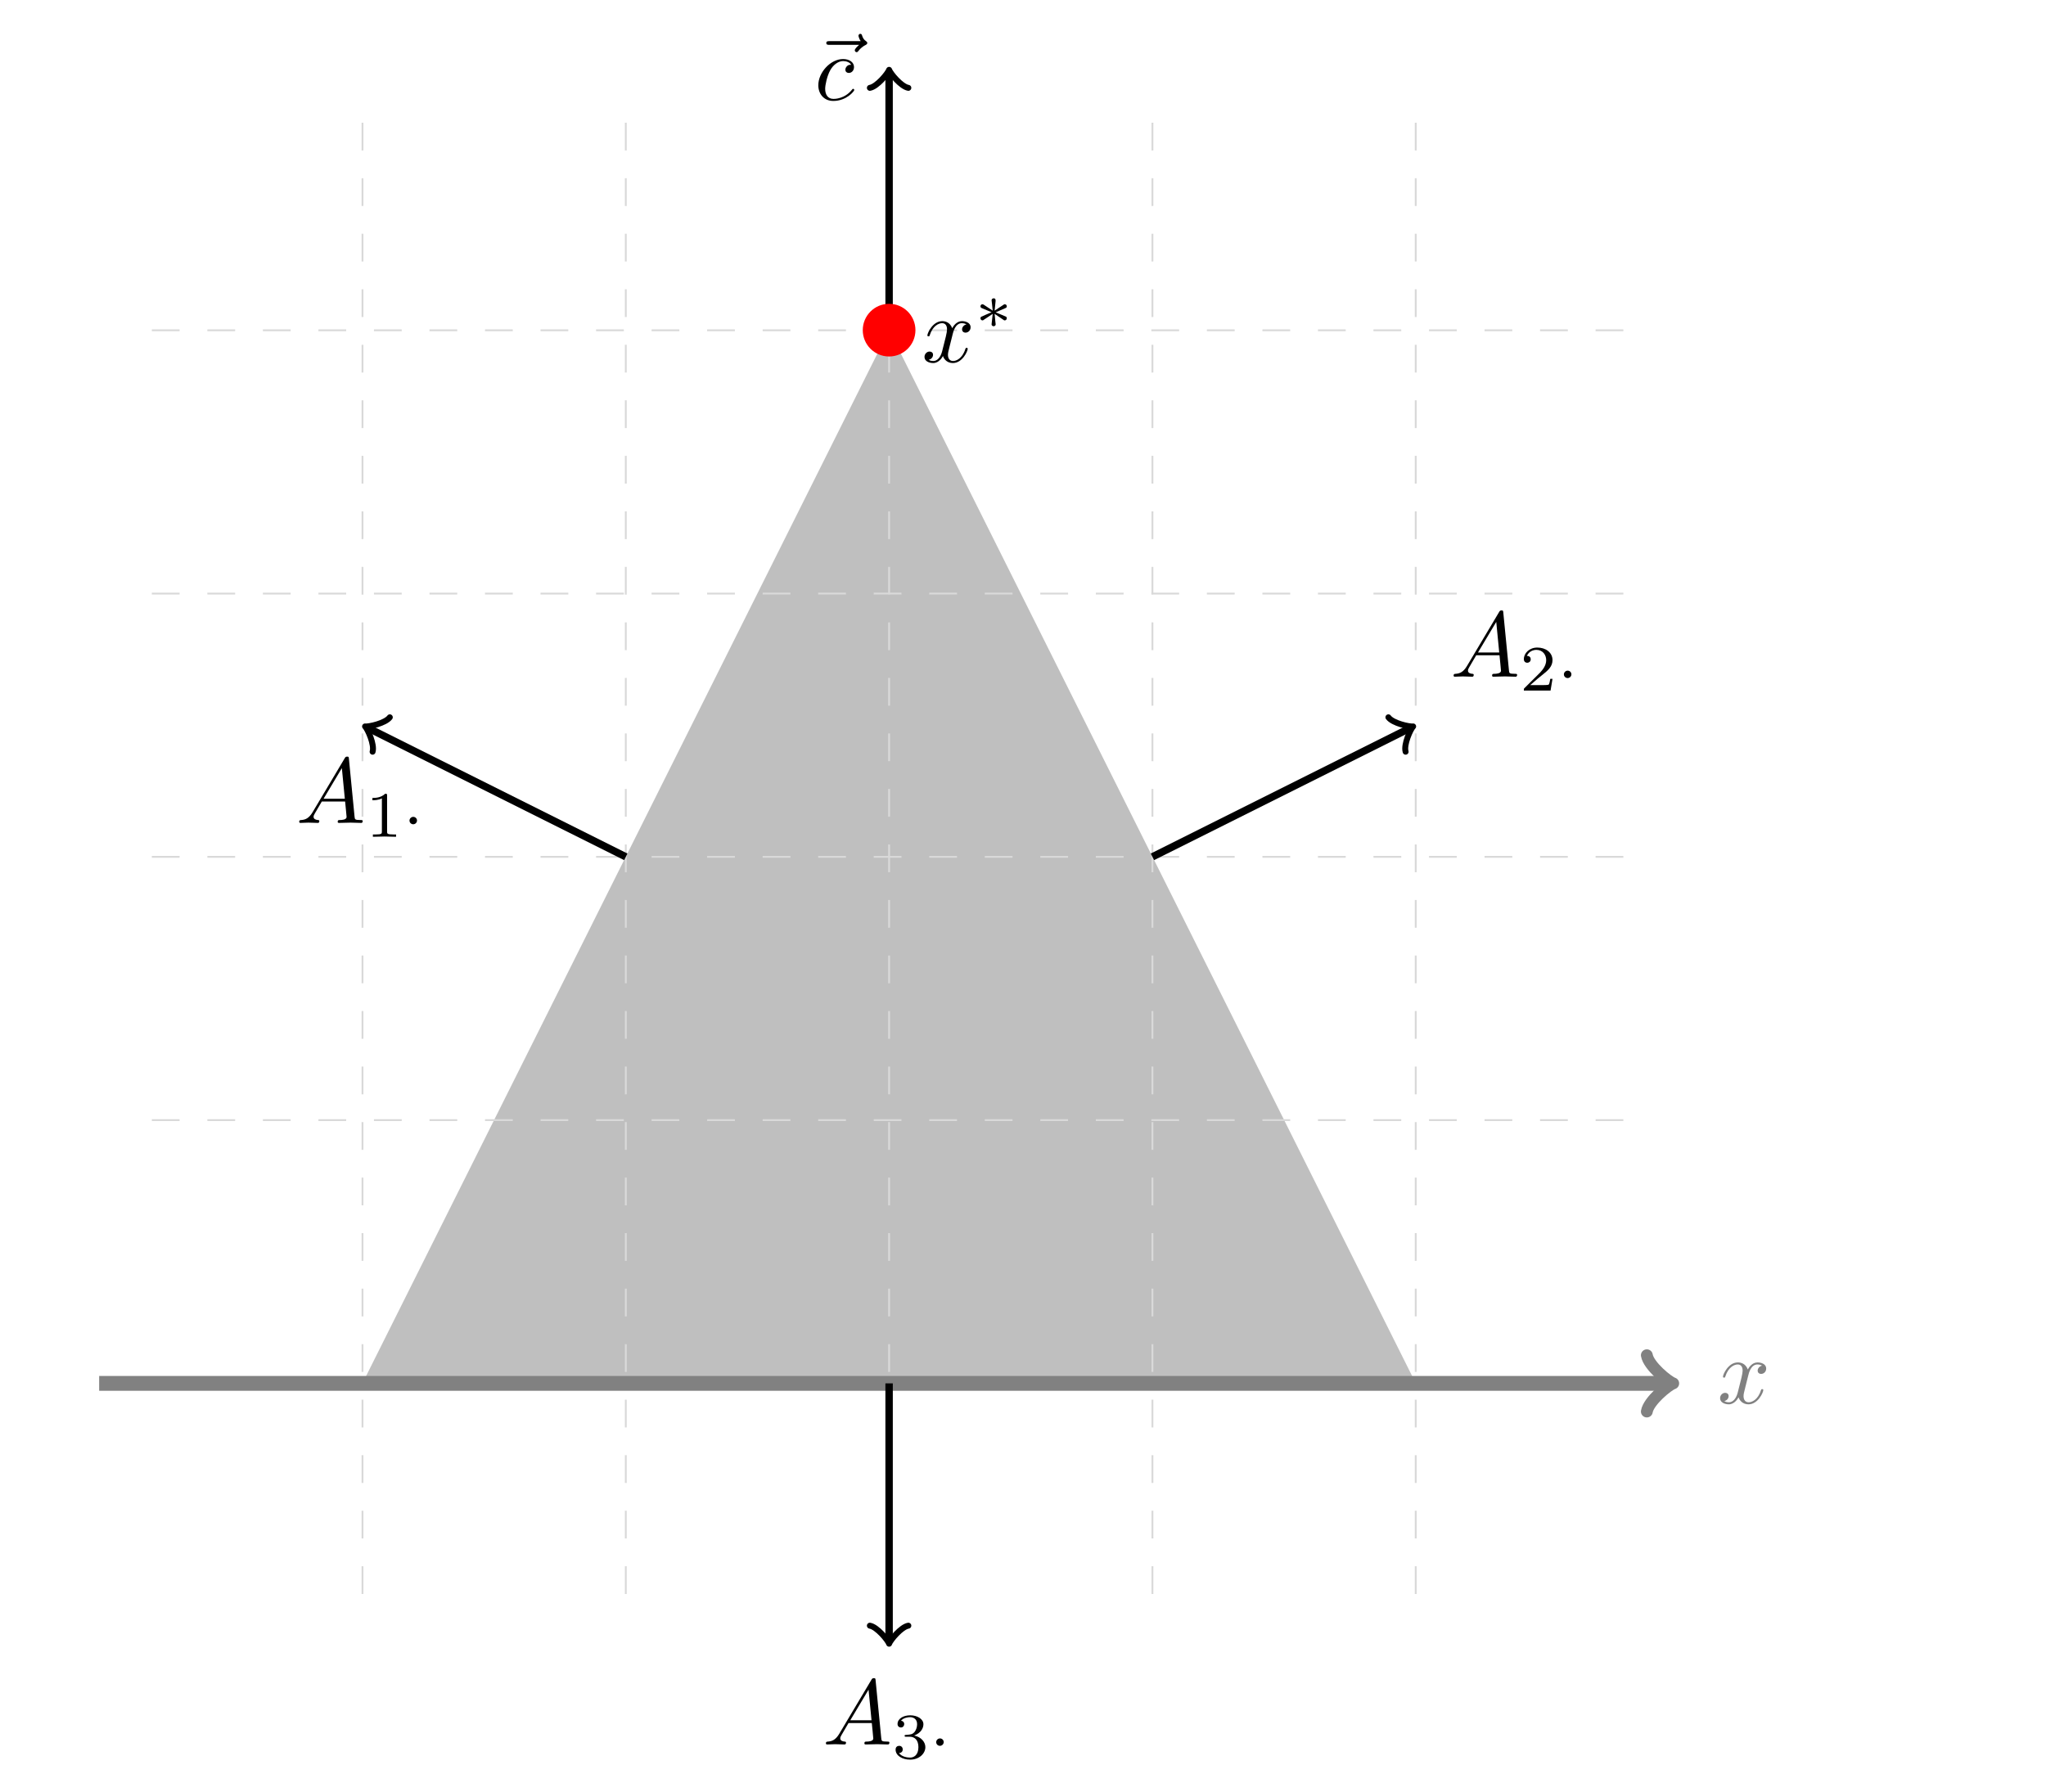 <?xml version="1.0" encoding="UTF-8"?>
<svg xmlns="http://www.w3.org/2000/svg" xmlns:xlink="http://www.w3.org/1999/xlink" width="344.711pt" height="301.993pt" viewBox="0 0 344.711 301.993" version="1.2">
<defs>
<g>
<symbol overflow="visible" id="glyph0-0">
<path style="stroke:none;" d=""/>
</symbol>
<symbol overflow="visible" id="glyph0-1">
<path style="stroke:none;" d="M 5.203 -4.703 C 5.297 -5.109 5.656 -6.547 6.75 -6.547 C 6.828 -6.547 7.203 -6.547 7.531 -6.344 C 7.094 -6.266 6.781 -5.875 6.781 -5.5 C 6.781 -5.25 6.953 -4.953 7.375 -4.953 C 7.719 -4.953 8.219 -5.234 8.219 -5.859 C 8.219 -6.672 7.297 -6.891 6.766 -6.891 C 5.859 -6.891 5.312 -6.062 5.125 -5.703 C 4.734 -6.734 3.906 -6.891 3.453 -6.891 C 1.828 -6.891 0.938 -4.875 0.938 -4.484 C 0.938 -4.328 1.094 -4.328 1.125 -4.328 C 1.25 -4.328 1.297 -4.359 1.328 -4.5 C 1.859 -6.156 2.891 -6.547 3.422 -6.547 C 3.719 -6.547 4.25 -6.406 4.25 -5.5 C 4.25 -5.016 3.984 -3.969 3.422 -1.797 C 3.172 -0.828 2.625 -0.172 1.938 -0.172 C 1.844 -0.172 1.484 -0.172 1.156 -0.375 C 1.547 -0.453 1.891 -0.781 1.891 -1.219 C 1.891 -1.641 1.547 -1.766 1.312 -1.766 C 0.844 -1.766 0.453 -1.359 0.453 -0.859 C 0.453 -0.141 1.234 0.172 1.922 0.172 C 2.953 0.172 3.516 -0.922 3.562 -1.016 C 3.75 -0.438 4.297 0.172 5.234 0.172 C 6.844 0.172 7.734 -1.844 7.734 -2.234 C 7.734 -2.391 7.594 -2.391 7.547 -2.391 C 7.406 -2.391 7.375 -2.328 7.344 -2.219 C 6.828 -0.547 5.766 -0.172 5.266 -0.172 C 4.656 -0.172 4.406 -0.672 4.406 -1.203 C 4.406 -1.547 4.5 -1.891 4.672 -2.578 Z M 5.203 -4.703 "/>
</symbol>
<symbol overflow="visible" id="glyph0-2">
<path style="stroke:none;" d="M 8.375 -9.281 C 8.156 -9.078 7.641 -8.641 7.641 -8.359 C 7.641 -8.203 7.797 -8.047 7.953 -8.047 C 8.094 -8.047 8.172 -8.156 8.25 -8.25 C 8.438 -8.484 8.797 -8.922 9.484 -9.266 C 9.594 -9.328 9.75 -9.406 9.75 -9.594 C 9.75 -9.75 9.641 -9.828 9.531 -9.906 C 9.188 -10.141 9.016 -10.422 8.891 -10.797 C 8.859 -10.938 8.797 -11.141 8.578 -11.141 C 8.359 -11.141 8.266 -10.938 8.266 -10.812 C 8.266 -10.734 8.391 -10.234 8.641 -9.906 L 3.391 -9.906 C 3.125 -9.906 2.844 -9.906 2.844 -9.594 C 2.844 -9.281 3.125 -9.281 3.391 -9.281 Z M 8.375 -9.281 "/>
</symbol>
<symbol overflow="visible" id="glyph0-3">
<path style="stroke:none;" d="M 6.172 -5.922 C 5.922 -5.922 5.703 -5.922 5.484 -5.703 C 5.234 -5.469 5.203 -5.203 5.203 -5.094 C 5.203 -4.719 5.484 -4.547 5.781 -4.547 C 6.234 -4.547 6.656 -4.922 6.656 -5.547 C 6.656 -6.312 5.922 -6.891 4.812 -6.891 C 2.719 -6.891 0.641 -4.656 0.641 -2.469 C 0.641 -1.062 1.547 0.172 3.172 0.172 C 5.391 0.172 6.703 -1.484 6.703 -1.672 C 6.703 -1.766 6.609 -1.875 6.516 -1.875 C 6.438 -1.875 6.406 -1.844 6.312 -1.719 C 5.078 -0.172 3.391 -0.172 3.203 -0.172 C 2.219 -0.172 1.797 -0.938 1.797 -1.875 C 1.797 -2.516 2.109 -4.016 2.641 -4.984 C 3.125 -5.875 3.969 -6.547 4.828 -6.547 C 5.359 -6.547 5.953 -6.344 6.172 -5.922 Z M 6.172 -5.922 "/>
</symbol>
<symbol overflow="visible" id="glyph0-4">
<path style="stroke:none;" d="M 2.797 -1.797 C 2.172 -0.75 1.562 -0.531 0.875 -0.484 C 0.688 -0.469 0.547 -0.469 0.547 -0.172 C 0.547 -0.078 0.625 0 0.75 0 C 1.172 0 1.656 -0.047 2.094 -0.047 C 2.609 -0.047 3.156 0 3.656 0 C 3.75 0 3.938 0 3.938 -0.297 C 3.938 -0.469 3.812 -0.484 3.703 -0.484 C 3.344 -0.516 2.969 -0.641 2.969 -1.031 C 2.969 -1.219 3.062 -1.391 3.188 -1.609 L 4.359 -3.609 L 8.281 -3.609 C 8.312 -3.281 8.531 -1.156 8.531 -1 C 8.531 -0.531 7.719 -0.484 7.406 -0.484 C 7.188 -0.484 7.031 -0.484 7.031 -0.172 C 7.031 0 7.219 0 7.25 0 C 7.891 0 8.562 -0.047 9.203 -0.047 C 9.594 -0.047 10.578 0 10.969 0 C 11.062 0 11.25 0 11.25 -0.312 C 11.25 -0.484 11.094 -0.484 10.891 -0.484 C 9.922 -0.484 9.922 -0.594 9.875 -1.047 L 8.922 -10.797 C 8.891 -11.109 8.891 -11.172 8.625 -11.172 C 8.375 -11.172 8.312 -11.062 8.219 -10.906 Z M 4.656 -4.078 L 7.734 -9.234 L 8.234 -4.078 Z M 4.656 -4.078 "/>
</symbol>
<symbol overflow="visible" id="glyph1-0">
<path style="stroke:none;" d=""/>
</symbol>
<symbol overflow="visible" id="glyph1-1">
<path style="stroke:none;" d="M 3.656 -6.953 C 3.656 -7.234 3.641 -7.25 3.328 -7.25 C 2.625 -6.562 1.641 -6.547 1.188 -6.547 L 1.188 -6.156 C 1.453 -6.156 2.172 -6.156 2.781 -6.469 L 2.781 -0.891 C 2.781 -0.531 2.781 -0.391 1.688 -0.391 L 1.266 -0.391 L 1.266 0 C 1.469 -0.016 2.812 -0.047 3.219 -0.047 C 3.547 -0.047 4.922 -0.016 5.172 0 L 5.172 -0.391 L 4.75 -0.391 C 3.656 -0.391 3.656 -0.531 3.656 -0.891 Z M 3.656 -6.953 "/>
</symbol>
<symbol overflow="visible" id="glyph1-2">
<path style="stroke:none;" d="M 5.516 -1.984 L 5.141 -1.984 C 5.109 -1.75 5 -1.109 4.859 -1 C 4.766 -0.922 3.938 -0.922 3.781 -0.922 L 1.766 -0.922 C 2.922 -1.938 3.297 -2.25 3.953 -2.766 C 4.766 -3.406 5.516 -4.078 5.516 -5.125 C 5.516 -6.438 4.359 -7.25 2.953 -7.25 C 1.609 -7.25 0.688 -6.297 0.688 -5.297 C 0.688 -4.734 1.156 -4.688 1.266 -4.688 C 1.531 -4.688 1.844 -4.875 1.844 -5.266 C 1.844 -5.469 1.766 -5.844 1.203 -5.844 C 1.547 -6.625 2.281 -6.859 2.797 -6.859 C 3.891 -6.859 4.453 -6 4.453 -5.125 C 4.453 -4.172 3.781 -3.422 3.422 -3.031 L 0.797 -0.422 C 0.688 -0.328 0.688 -0.312 0.688 0 L 5.188 0 Z M 5.516 -1.984 "/>
</symbol>
<symbol overflow="visible" id="glyph1-3">
<path style="stroke:none;" d="M 2.984 -3.641 C 3.828 -3.641 4.438 -3.062 4.438 -1.891 C 4.438 -0.531 3.656 -0.125 3.031 -0.125 C 2.594 -0.125 1.625 -0.25 1.172 -0.891 C 1.688 -0.922 1.797 -1.281 1.797 -1.5 C 1.797 -1.859 1.547 -2.109 1.203 -2.109 C 0.891 -2.109 0.594 -1.922 0.594 -1.469 C 0.594 -0.453 1.719 0.219 3.047 0.219 C 4.562 0.219 5.609 -0.797 5.609 -1.891 C 5.609 -2.734 4.922 -3.594 3.719 -3.844 C 4.859 -4.266 5.281 -5.078 5.281 -5.75 C 5.281 -6.609 4.281 -7.25 3.062 -7.25 C 1.859 -7.25 0.922 -6.656 0.922 -5.781 C 0.922 -5.422 1.172 -5.203 1.5 -5.203 C 1.828 -5.203 2.047 -5.469 2.047 -5.766 C 2.047 -6.078 1.828 -6.312 1.5 -6.328 C 1.875 -6.812 2.625 -6.938 3.031 -6.938 C 3.531 -6.938 4.219 -6.688 4.219 -5.75 C 4.219 -5.281 4.062 -4.781 3.781 -4.438 C 3.422 -4.031 3.109 -4.016 2.562 -3.969 C 2.297 -3.953 2.266 -3.953 2.219 -3.938 C 2.203 -3.938 2.109 -3.922 2.109 -3.797 C 2.109 -3.641 2.203 -3.641 2.391 -3.641 Z M 2.984 -3.641 "/>
</symbol>
<symbol overflow="visible" id="glyph2-0">
<path style="stroke:none;" d=""/>
</symbol>
<symbol overflow="visible" id="glyph2-1">
<path style="stroke:none;" d="M 2.484 -2.734 C 2.484 -3.125 2.156 -3.359 1.859 -3.359 C 1.5 -3.359 1.219 -3.062 1.219 -2.734 C 1.219 -2.344 1.547 -2.109 1.844 -2.109 C 2.203 -2.109 2.484 -2.406 2.484 -2.734 Z M 2.484 -2.734 "/>
</symbol>
<symbol overflow="visible" id="glyph2-2">
<path style="stroke:none;" d="M 3.531 -2.719 C 4.422 -3.109 4.828 -3.266 5.094 -3.391 C 5.312 -3.484 5.406 -3.531 5.406 -3.734 C 5.406 -3.922 5.266 -4.078 5.062 -4.078 C 4.984 -4.078 4.969 -4.078 4.844 -3.984 L 3.359 -3 L 3.516 -4.609 C 3.531 -4.812 3.516 -5.078 3.188 -5.078 C 3.062 -5.078 2.844 -4.984 2.844 -4.75 C 2.844 -4.656 2.891 -4.328 2.906 -4.219 C 2.922 -4.031 3 -3.25 3.031 -3 L 1.547 -3.984 C 1.438 -4.047 1.406 -4.078 1.312 -4.078 C 1.109 -4.078 0.969 -3.922 0.969 -3.734 C 0.969 -3.516 1.109 -3.469 1.203 -3.422 L 2.844 -2.734 C 1.953 -2.344 1.547 -2.188 1.281 -2.047 C 1.078 -1.969 0.969 -1.922 0.969 -1.719 C 0.969 -1.531 1.109 -1.359 1.312 -1.359 C 1.391 -1.359 1.406 -1.359 1.547 -1.469 L 3.031 -2.453 L 2.844 -0.703 C 2.844 -0.453 3.062 -0.375 3.188 -0.375 C 3.312 -0.375 3.531 -0.453 3.531 -0.703 C 3.531 -0.797 3.484 -1.125 3.469 -1.234 C 3.453 -1.422 3.375 -2.203 3.359 -2.453 L 4.656 -1.578 C 4.953 -1.359 4.969 -1.359 5.062 -1.359 C 5.266 -1.359 5.406 -1.531 5.406 -1.719 C 5.406 -1.938 5.281 -1.984 5.172 -2.031 Z M 3.531 -2.719 "/>
</symbol>
</g>
<clipPath id="clip1">
  <path d="M 15.445 231 L 283 231 L 283 235 L 15.445 235 Z M 15.445 231 "/>
</clipPath>
</defs>
<g id="surface1">
<path style=" stroke:none;fill-rule:nonzero;fill:rgb(75%,75%,75%);fill-opacity:1;" d="M 61.059 233.109 L 238.535 233.109 L 149.797 55.633 "/>
<path style="fill:none;stroke-width:0.199;stroke-linecap:butt;stroke-linejoin:miter;stroke:rgb(84.999%,84.999%,84.999%);stroke-opacity:1;stroke-dasharray:2.989,2.989;stroke-miterlimit:10;" d="M -79.371 0.001 L 79.371 0.001 M -79.371 28.347 L 79.371 28.347 M -79.371 56.695 L 79.371 56.695 M -79.371 85.04 L 79.371 85.04 M -79.371 113.388 L 79.371 113.388 M -56.694 -22.677 L -56.694 136.066 M -28.346 -22.677 L -28.346 136.066 M -0 -22.677 L -0 136.066 M 28.348 -22.677 L 28.348 136.066 M 56.693 -22.677 L 56.693 136.066 " transform="matrix(1.565,0,0,-1.565,149.797,233.111)"/>
<g clip-path="url(#clip1)" clip-rule="nonzero">
<path style="fill:none;stroke-width:1.594;stroke-linecap:butt;stroke-linejoin:miter;stroke:rgb(50.499%,50.499%,50.499%);stroke-opacity:1;stroke-miterlimit:10;" d="M -85.042 0.001 L 83.836 0.001 " transform="matrix(1.565,0,0,-1.565,149.797,233.111)"/>
</g>
<path style="fill:none;stroke-width:1.275;stroke-linecap:round;stroke-linejoin:round;stroke:rgb(50.499%,50.499%,50.499%);stroke-opacity:1;stroke-miterlimit:10;" d="M -2.273 3.028 C -2.083 1.893 0.001 0.188 0.567 0.001 C 0.001 -0.188 -2.083 -1.893 -2.273 -3.029 " transform="matrix(1.565,0,0,-1.565,281.018,233.111)"/>
<g style="fill:rgb(50.499%,50.499%,50.499%);fill-opacity:1;">
  <use xlink:href="#glyph0-1" x="289.348" y="236.469"/>
</g>
<path style="fill:none;stroke-width:0.797;stroke-linecap:butt;stroke-linejoin:miter;stroke:rgb(0%,0%,0%);stroke-opacity:1;stroke-miterlimit:10;" d="M -0 113.388 L -0 141.027 " transform="matrix(1.565,0,0,-1.565,149.797,233.111)"/>
<path style="fill:none;stroke-width:0.638;stroke-linecap:round;stroke-linejoin:round;stroke:rgb(0%,0%,0%);stroke-opacity:1;stroke-miterlimit:10;" d="M -1.554 2.072 C -1.424 1.295 0.001 0.13 0.387 0 C 0.001 -0.13 -1.424 -1.295 -1.554 -2.071 " transform="matrix(0,-1.565,-1.565,0,149.797,12.372)"/>
<g style="fill:rgb(0%,0%,0%);fill-opacity:1;">
  <use xlink:href="#glyph0-2" x="136.371" y="16.839"/>
</g>
<g style="fill:rgb(0%,0%,0%);fill-opacity:1;">
  <use xlink:href="#glyph0-3" x="137.228" y="16.839"/>
</g>
<path style="fill:none;stroke-width:0.797;stroke-linecap:butt;stroke-linejoin:miter;stroke:rgb(0%,0%,0%);stroke-opacity:1;stroke-miterlimit:10;" d="M -28.346 56.695 L -56.062 70.55 " transform="matrix(1.565,0,0,-1.565,149.797,233.111)"/>
<path style="fill:none;stroke-width:0.638;stroke-linecap:round;stroke-linejoin:round;stroke:rgb(0%,0%,0%);stroke-opacity:1;stroke-miterlimit:10;" d="M -1.554 2.072 C -1.424 1.294 0.001 0.129 0.389 -0 C -0 -0.131 -1.424 -1.295 -1.555 -2.072 " transform="matrix(-1.4,-0.7,-0.7,1.4,62.049,122.683)"/>
<g style="fill:rgb(0%,0%,0%);fill-opacity:1;">
  <use xlink:href="#glyph0-4" x="49.863" y="138.667"/>
</g>
<g style="fill:rgb(0%,0%,0%);fill-opacity:1;">
  <use xlink:href="#glyph1-1" x="61.559" y="141.005"/>
</g>
<g style="fill:rgb(0%,0%,0%);fill-opacity:1;">
  <use xlink:href="#glyph2-1" x="67.774" y="141.005"/>
</g>
<path style="fill:none;stroke-width:0.797;stroke-linecap:butt;stroke-linejoin:miter;stroke:rgb(0%,0%,0%);stroke-opacity:1;stroke-miterlimit:10;" d="M 28.348 56.695 L 56.062 70.55 " transform="matrix(1.565,0,0,-1.565,149.797,233.111)"/>
<path style="fill:none;stroke-width:0.638;stroke-linecap:round;stroke-linejoin:round;stroke:rgb(0%,0%,0%);stroke-opacity:1;stroke-miterlimit:10;" d="M -1.555 2.072 C -1.425 1.295 -0 0.131 0.389 0 C 0.001 -0.129 -1.425 -1.294 -1.554 -2.072 " transform="matrix(1.4,-0.7,-0.7,-1.4,237.545,122.683)"/>
<g style="fill:rgb(0%,0%,0%);fill-opacity:1;">
  <use xlink:href="#glyph0-4" x="244.356" y="114.029"/>
</g>
<g style="fill:rgb(0%,0%,0%);fill-opacity:1;">
  <use xlink:href="#glyph1-2" x="256.051" y="116.369"/>
</g>
<g style="fill:rgb(0%,0%,0%);fill-opacity:1;">
  <use xlink:href="#glyph2-1" x="262.267" y="116.369"/>
</g>
<path style="fill:none;stroke-width:0.797;stroke-linecap:butt;stroke-linejoin:miter;stroke:rgb(0%,0%,0%);stroke-opacity:1;stroke-miterlimit:10;" d="M -0 0.001 L -0 -27.641 " transform="matrix(1.565,0,0,-1.565,149.797,233.111)"/>
<path style="fill:none;stroke-width:0.638;stroke-linecap:round;stroke-linejoin:round;stroke:rgb(0%,0%,0%);stroke-opacity:1;stroke-miterlimit:10;" d="M -1.554 2.071 C -1.424 1.295 0.001 0.13 0.388 -0 C 0.001 -0.13 -1.424 -1.295 -1.554 -2.072 " transform="matrix(0,1.565,1.565,0,149.797,276.373)"/>
<g style="fill:rgb(0%,0%,0%);fill-opacity:1;">
  <use xlink:href="#glyph0-4" x="138.601" y="293.956"/>
</g>
<g style="fill:rgb(0%,0%,0%);fill-opacity:1;">
  <use xlink:href="#glyph1-3" x="150.296" y="296.295"/>
</g>
<g style="fill:rgb(0%,0%,0%);fill-opacity:1;">
  <use xlink:href="#glyph2-1" x="156.512" y="296.295"/>
</g>
<path style=" stroke:none;fill-rule:nonzero;fill:rgb(100%,0%,0%);fill-opacity:1;" d="M 154.234 55.633 C 154.234 53.184 152.246 51.195 149.797 51.195 C 147.348 51.195 145.359 53.184 145.359 55.633 C 145.359 58.086 147.348 60.07 149.797 60.07 C 152.246 60.07 154.234 58.086 154.234 55.633 Z M 154.234 55.633 "/>
<g style="fill:rgb(0%,0%,0%);fill-opacity:1;">
  <use xlink:href="#glyph0-1" x="155.307" y="61.005"/>
</g>
<g style="fill:rgb(0%,0%,0%);fill-opacity:1;">
  <use xlink:href="#glyph2-2" x="164.219" y="55.346"/>
</g>
</g>
</svg>
